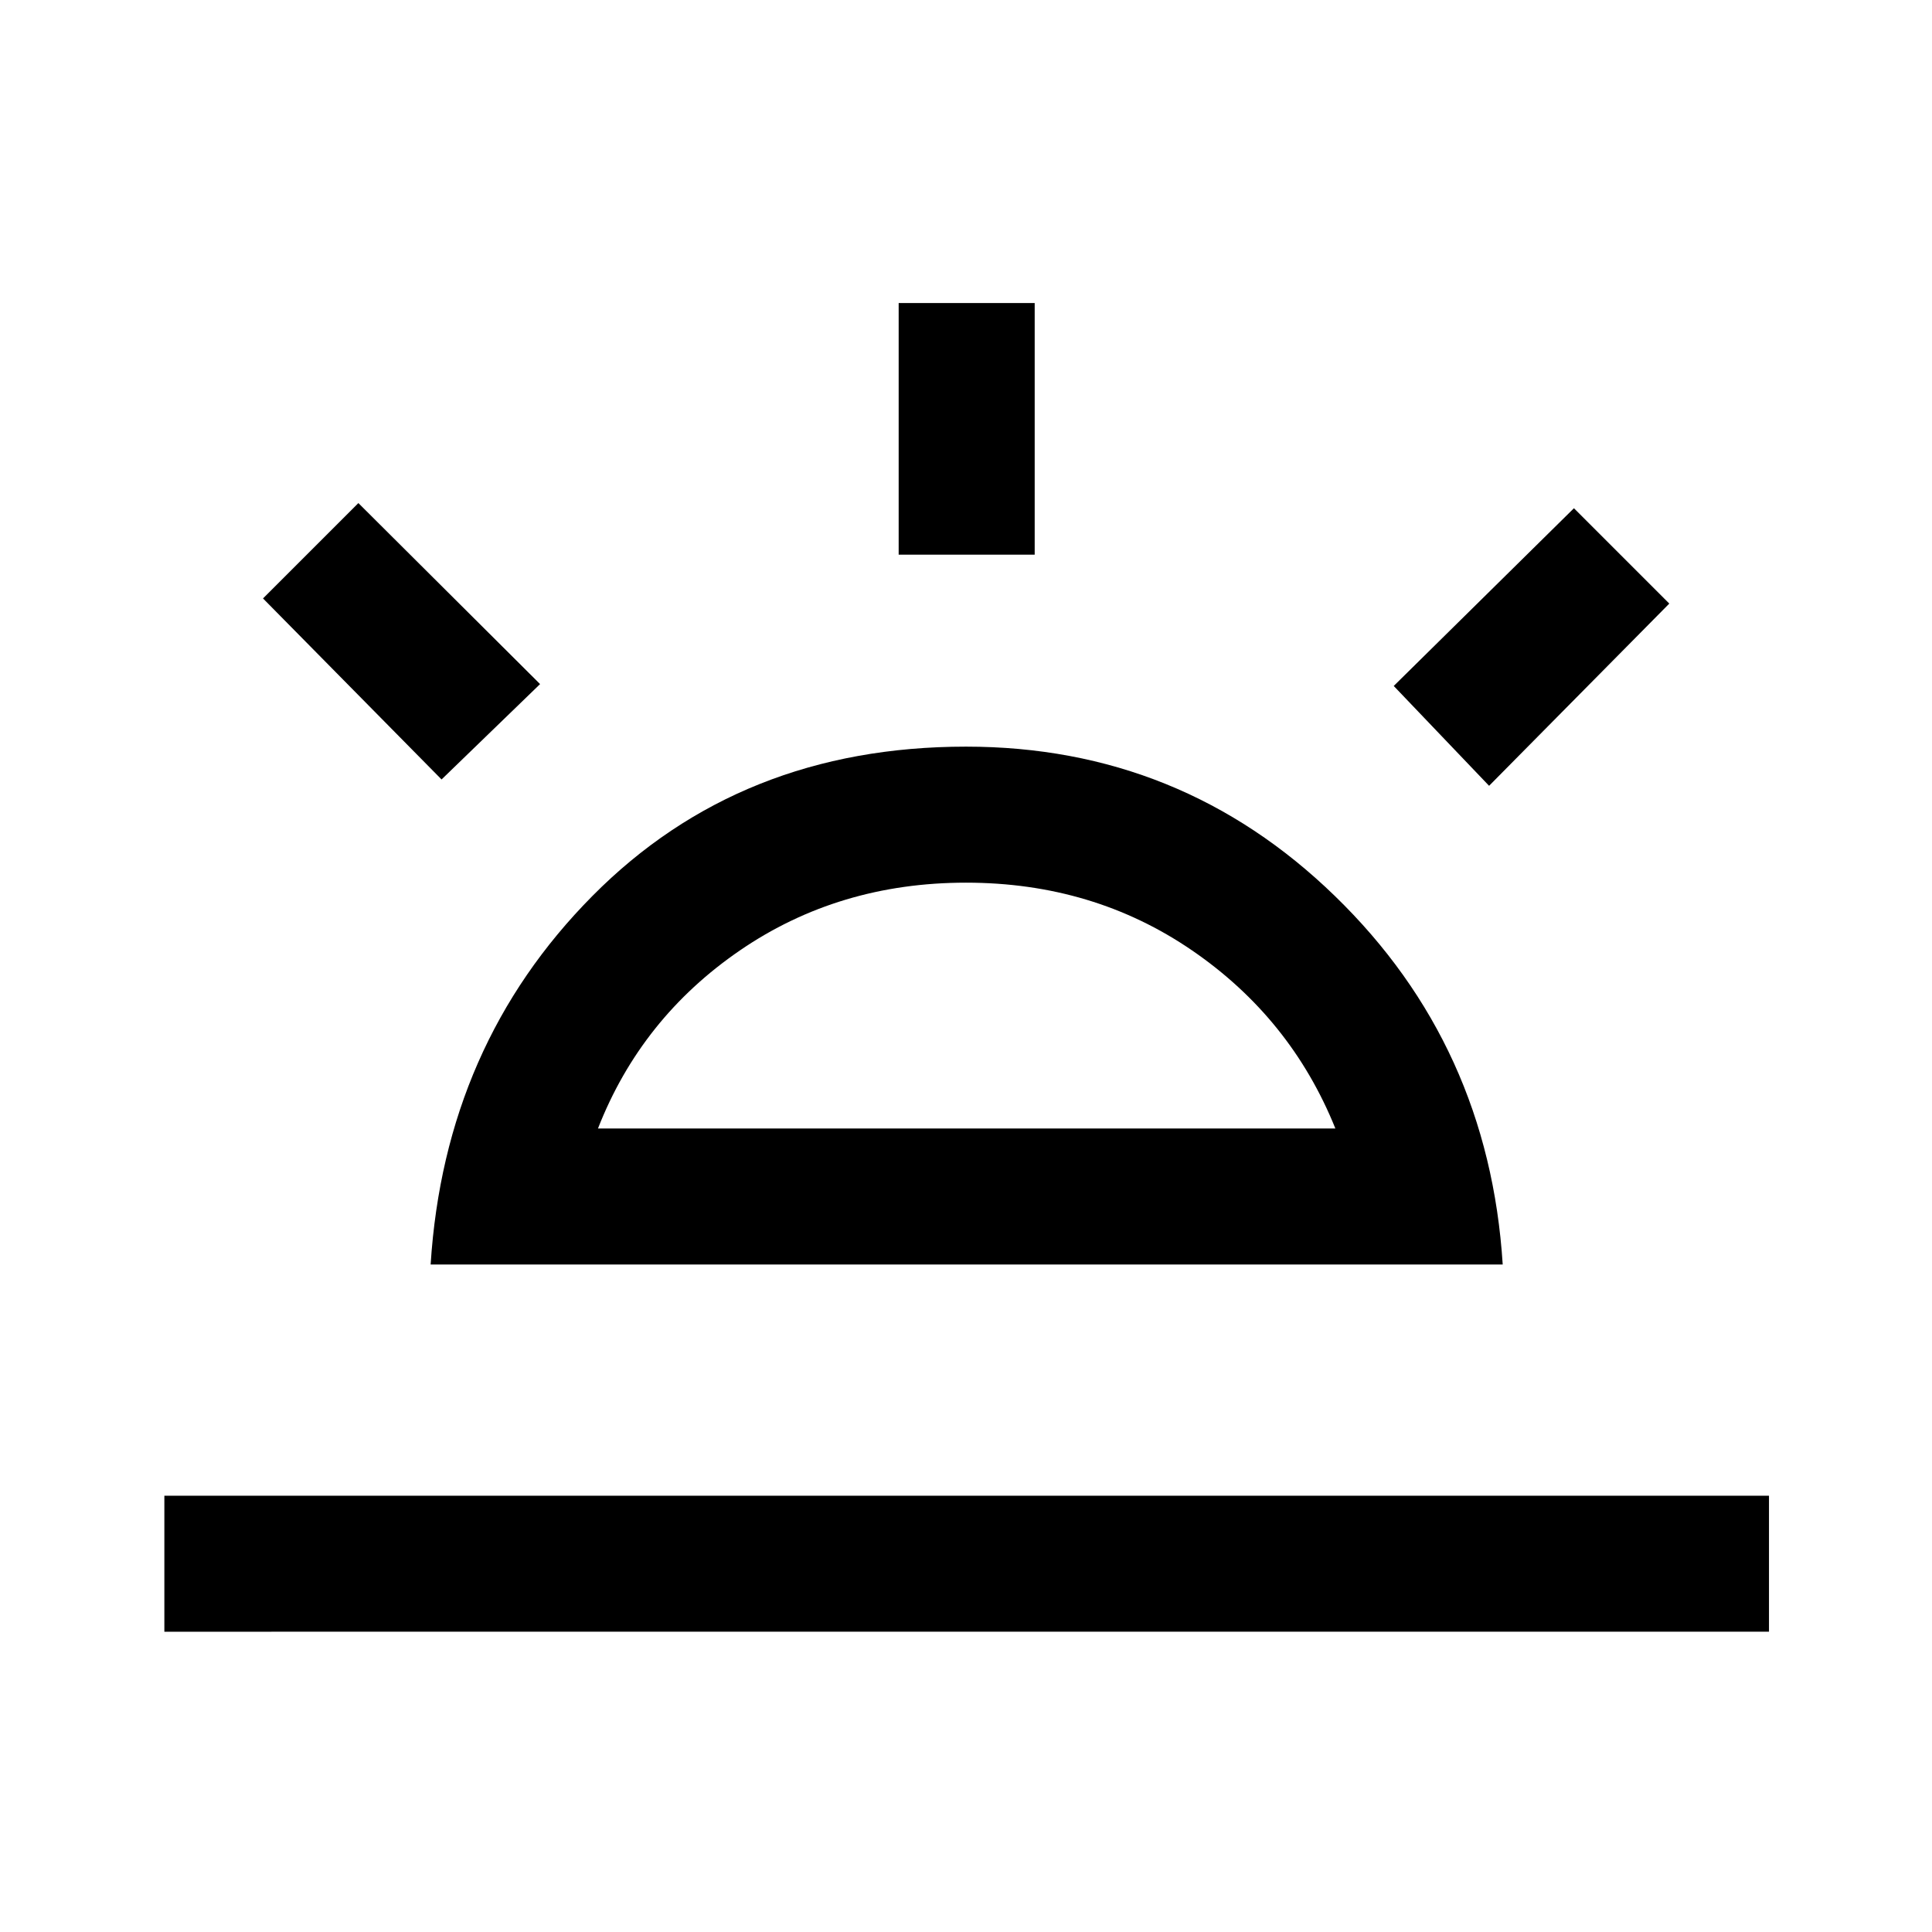 <svg xmlns="http://www.w3.org/2000/svg" height="40" viewBox="0 -960 960 960" width="40"><path d="m739.92-569.54-47.38-49.61 89.54-88.31 47.38 47.38-89.54 90.54ZM81.67-149.21v-67.58H879v67.58H81.67Zm364.87-535.17v-125.03h67.59v125.03h-67.59ZM219.41-572.69l-88.72-89.95 47.39-47.38 90.28 89.94-48.95 47.39Zm77.72 173.43h366.41q-22.1-54.84-71.23-88.5-49.12-33.65-112.31-33.65-63.19 0-112.31 33.65-49.13 33.66-70.56 88.5Zm-83.15 67.59q6.92-109 80.42-183.16Q367.9-589 480-589q106.87 0 183.32 74.24 76.45 74.23 83.37 183.09H213.98ZM480-399.26Z"/></svg>
